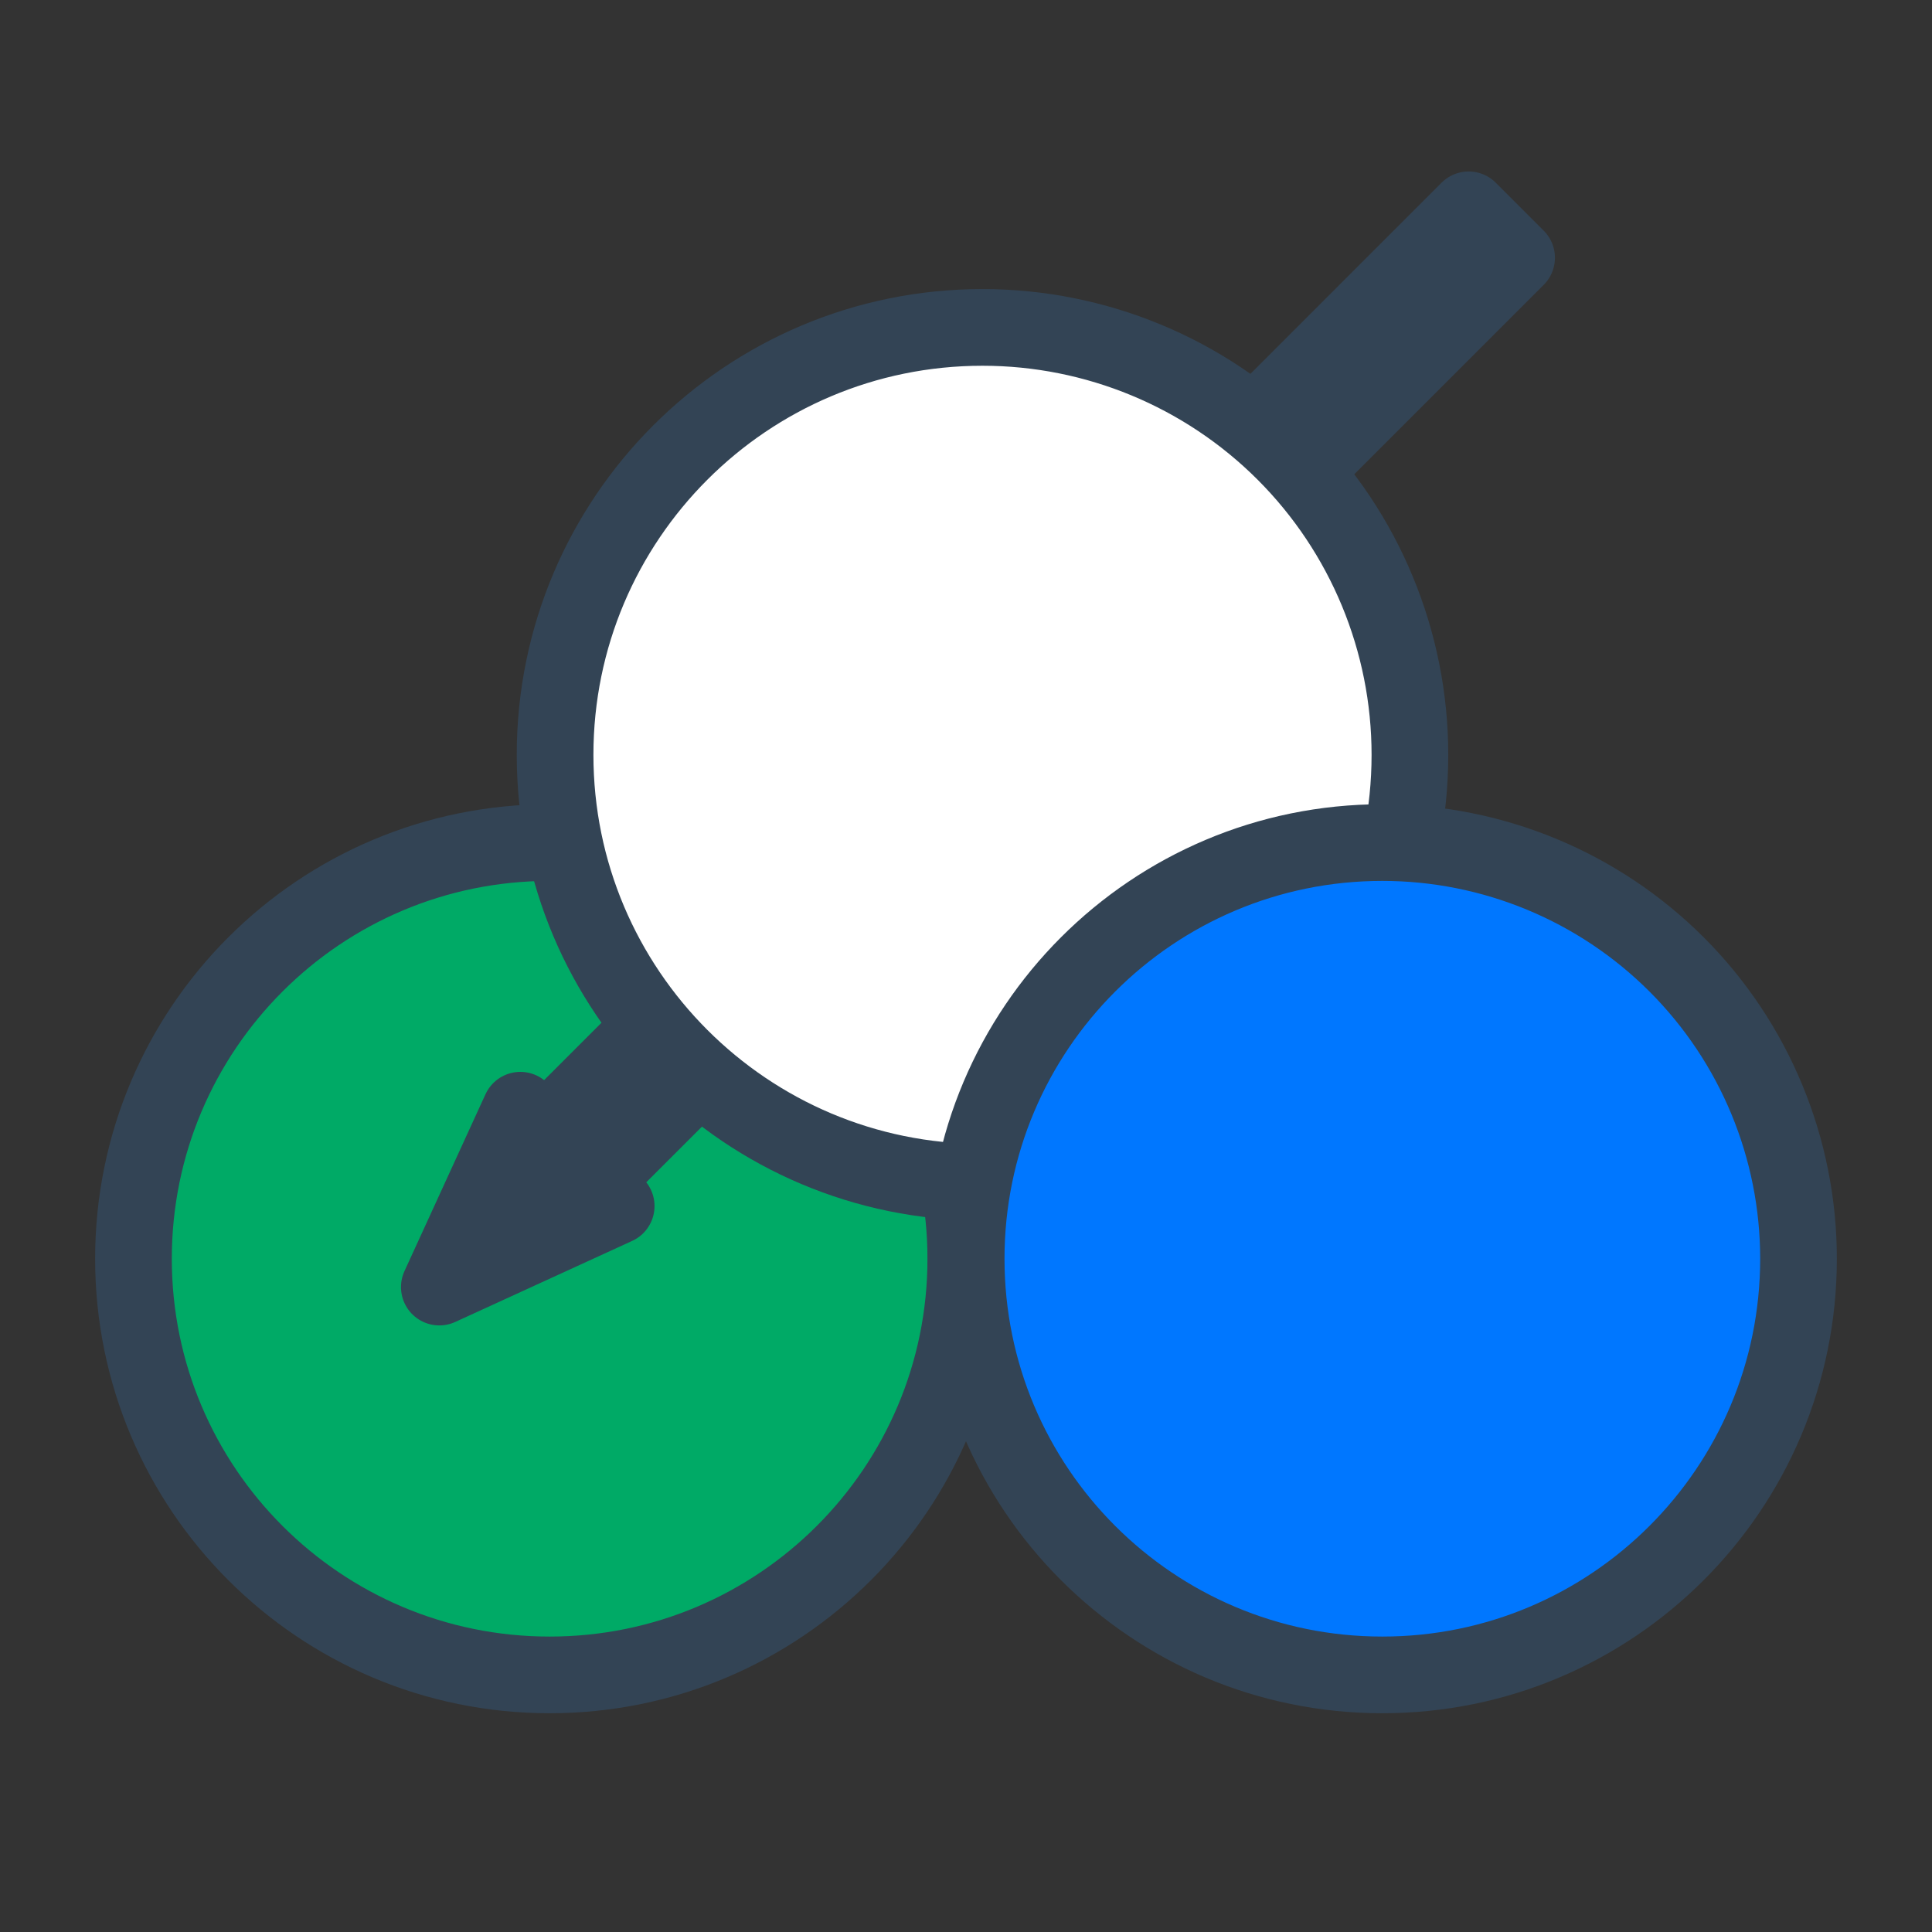 <svg version="1.1" viewBox="0.0 0.0 75.591 75.591" fill="none" stroke="none" stroke-linecap="square" stroke-miterlimit="10" xmlns:xlink="http://www.w3.org/1999/xlink" xmlns="http://www.w3.org/2000/svg"><rect x="0.0" y="0.0" width="75.591" height="75.591" fill="#333333" stroke="none"/><clipPath id="p.0"><path d="m0 0l75.591 0l0 75.591l-75.591 0l0 -75.591z" clip-rule="nonzero"/></clipPath><g clip-path="url(#p.0)"><path fill="#000000" fill-opacity="0.0" d="m0 0l75.591 0l0 75.591l-75.591 0z" fill-rule="evenodd"/><path fill="#00aa66" d="m5.222 49.249l0 0c0 -8.993 7.29 -16.283 16.283 -16.283l0 0c4.319 0 8.46 1.716 11.514 4.769c3.054 3.054 4.769 7.196 4.769 11.514l0 0c0 8.993 -7.29 16.283 -16.283 16.283l0 0c-8.993 0 -16.283 -7.29 -16.283 -16.283z" fill-rule="evenodd"/><path stroke="#334455" stroke-width="3.0" stroke-linejoin="round" stroke-linecap="butt" d="m5.222 49.249l0 0c0 -8.993 7.29 -16.283 16.283 -16.283l0 0c4.319 0 8.46 1.716 11.514 4.769c3.054 3.054 4.769 7.196 4.769 11.514l0 0c0 8.993 -7.29 16.283 -16.283 16.283l0 0c-8.993 0 -16.283 -7.29 -16.283 -16.283z" fill-rule="evenodd"/><path fill="#334455" d="m59.338 10.085l-36.166 36.166l0.937 0.937l-6.92 3.17l3.17 -6.92l0.937 0.937l36.166 -36.166z" fill-rule="evenodd"/><path stroke="#334455" stroke-width="3.0" stroke-linejoin="round" stroke-linecap="butt" d="m59.338 10.085l-36.166 36.166l0.937 0.937l-6.92 3.17l3.17 -6.92l0.937 0.937l36.166 -36.166z" fill-rule="evenodd"/><path fill="#ffffff" d="m21.718 29.533l0 0c0 -9.236 7.487 -16.723 16.723 -16.723l0 0c4.435 0 8.689 1.762 11.825 4.898c3.136 3.136 4.898 7.39 4.898 11.825l0 0c0 9.236 -7.487 16.723 -16.723 16.723l0 0c-9.236 0 -16.723 -7.487 -16.723 -16.723z" fill-rule="evenodd"/><path stroke="#334455" stroke-width="3.0" stroke-linejoin="round" stroke-linecap="butt" d="m21.718 29.533l0 0c0 -9.236 7.487 -16.723 16.723 -16.723l0 0c4.435 0 8.689 1.762 11.825 4.898c3.136 3.136 4.898 7.39 4.898 11.825l0 0c0 9.236 -7.487 16.723 -16.723 16.723l0 0c-9.236 0 -16.723 -7.487 -16.723 -16.723z" fill-rule="evenodd"/><path fill="#0077ff" d="m37.802 49.249l0 0c0 -8.993 7.29 -16.283 16.283 -16.283l0 0c4.319 0 8.46 1.716 11.514 4.769c3.054 3.054 4.769 7.196 4.769 11.514l0 0c0 8.993 -7.29 16.283 -16.283 16.283l0 0c-8.993 0 -16.283 -7.29 -16.283 -16.283z" fill-rule="evenodd"/><path stroke="#334455" stroke-width="3.0" stroke-linejoin="round" stroke-linecap="butt" d="m37.802 49.249l0 0c0 -8.993 7.29 -16.283 16.283 -16.283l0 0c4.319 0 8.46 1.716 11.514 4.769c3.054 3.054 4.769 7.196 4.769 11.514l0 0c0 8.993 -7.29 16.283 -16.283 16.283l0 0c-8.993 0 -16.283 -7.29 -16.283 -16.283z" fill-rule="evenodd"/></g></svg>